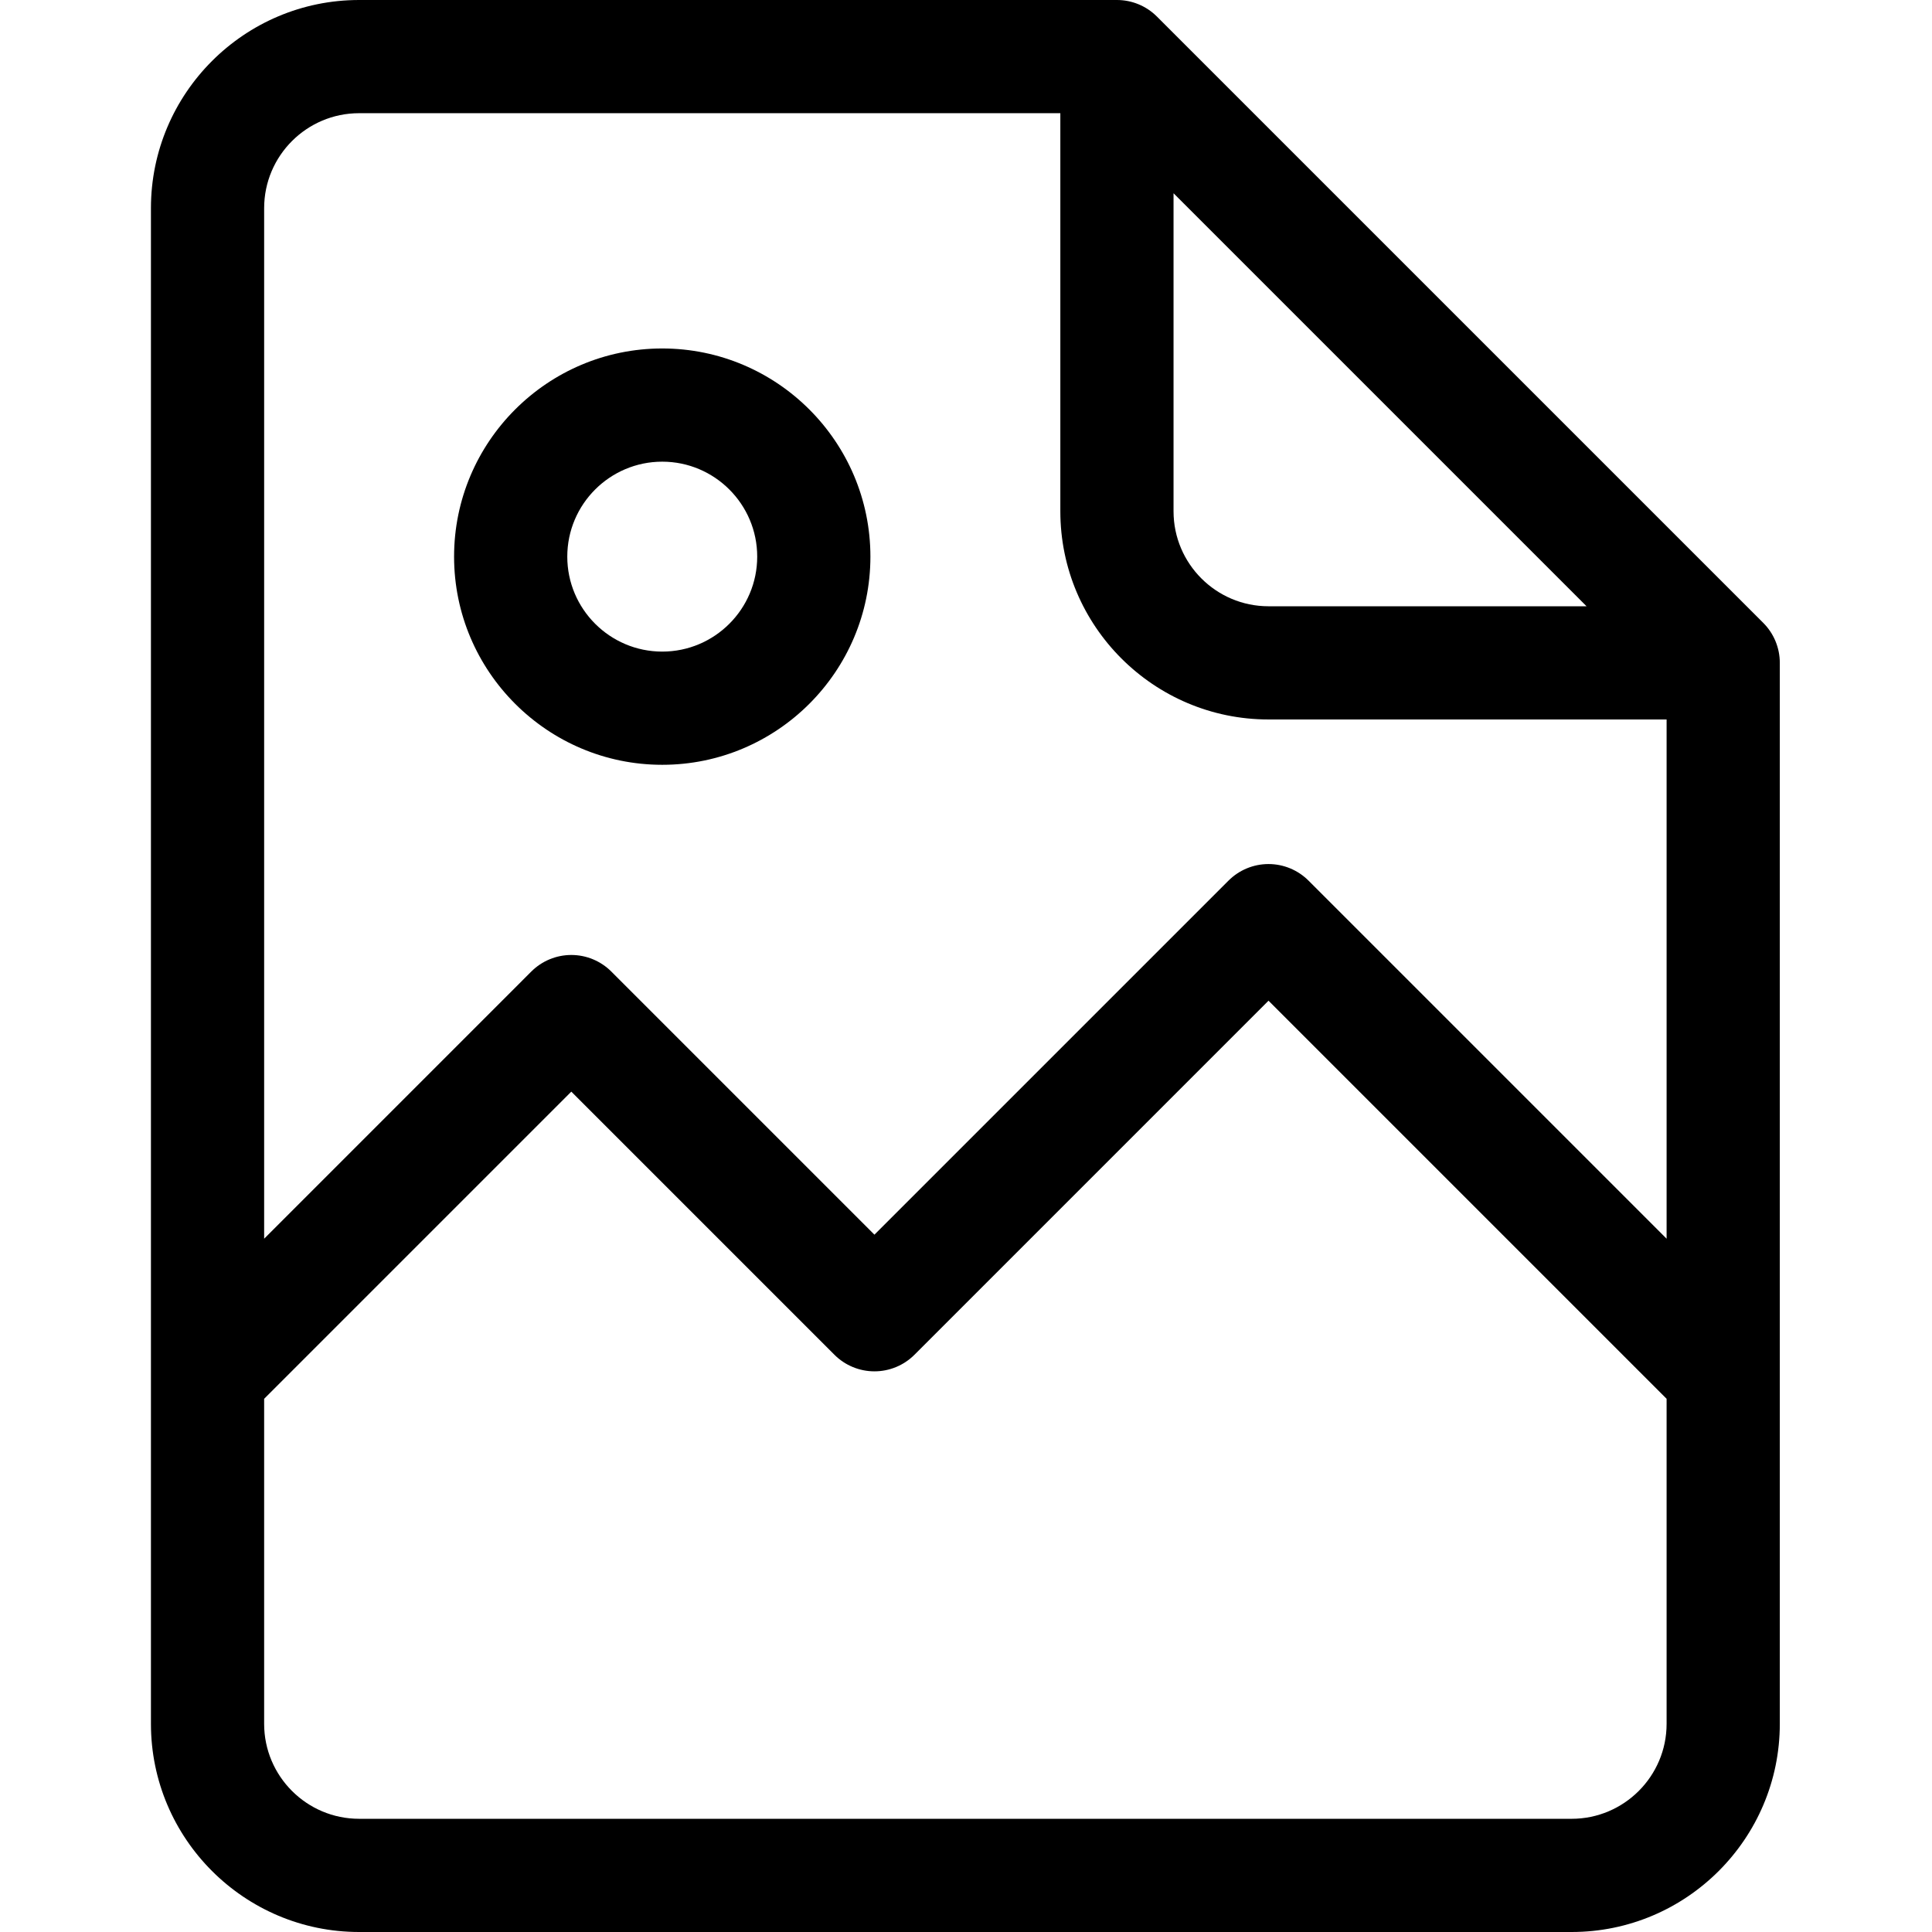 <svg height="512pt" viewBox="-40 0 512 512" width="512pt" xmlns="http://www.w3.org/2000/svg"><path d="m431.668 364.48v-188.812c0-3.98-1.578-7.797-4.395-10.609l-160.668-160.664c-2.812-2.816-6.629-4.395-10.605-4.395h-200.832c-30.422 0-55.168 24.746-55.168 55.168v401.664c0 30.422 24.746 55.168 55.168 55.168h321.332c30.422 0 55.168-24.746 55.168-55.168zm-160.668-313.266 109.453 109.453h-84.285c-13.879 0-25.168-11.289-25.168-25.168zm-215.832-21.215h185.832v105.5c0 30.418 24.746 55.168 55.168 55.168h105.5v137.605l-94.895-94.895c-2.812-2.812-6.629-4.395-10.605-4.395-3.98 0-7.793 1.582-10.605 4.395l-93.828 93.824-69.727-69.727c-2.812-2.812-6.629-4.395-10.605-4.395-3.98 0-7.797 1.582-10.609 4.395l-70.793 70.797v-273.105c0-13.879 11.289-25.168 25.168-25.168zm321.332 452h-321.332c-13.879 0-25.168-11.289-25.168-25.168v-86.133l81.402-81.402 69.727 69.727c2.812 2.816 6.629 4.395 10.605 4.395 3.98 0 7.793-1.578 10.609-4.395l93.824-93.828 105.5 105.5v86.137c0 13.879-11.289 25.168-25.168 25.168zm0 0"/><path d="m135.5 202.68c30.418 0 55.168-24.746 55.168-55.164 0-30.422-24.75-55.168-55.168-55.168s-55.164 24.746-55.164 55.168c0 30.418 24.746 55.164 55.164 55.164zm0-80.332c13.879 0 25.168 11.289 25.168 25.168 0 13.875-11.289 25.164-25.168 25.164-13.875 0-25.164-11.289-25.164-25.164 0-13.879 11.289-25.168 25.164-25.168zm0 0"/></svg>